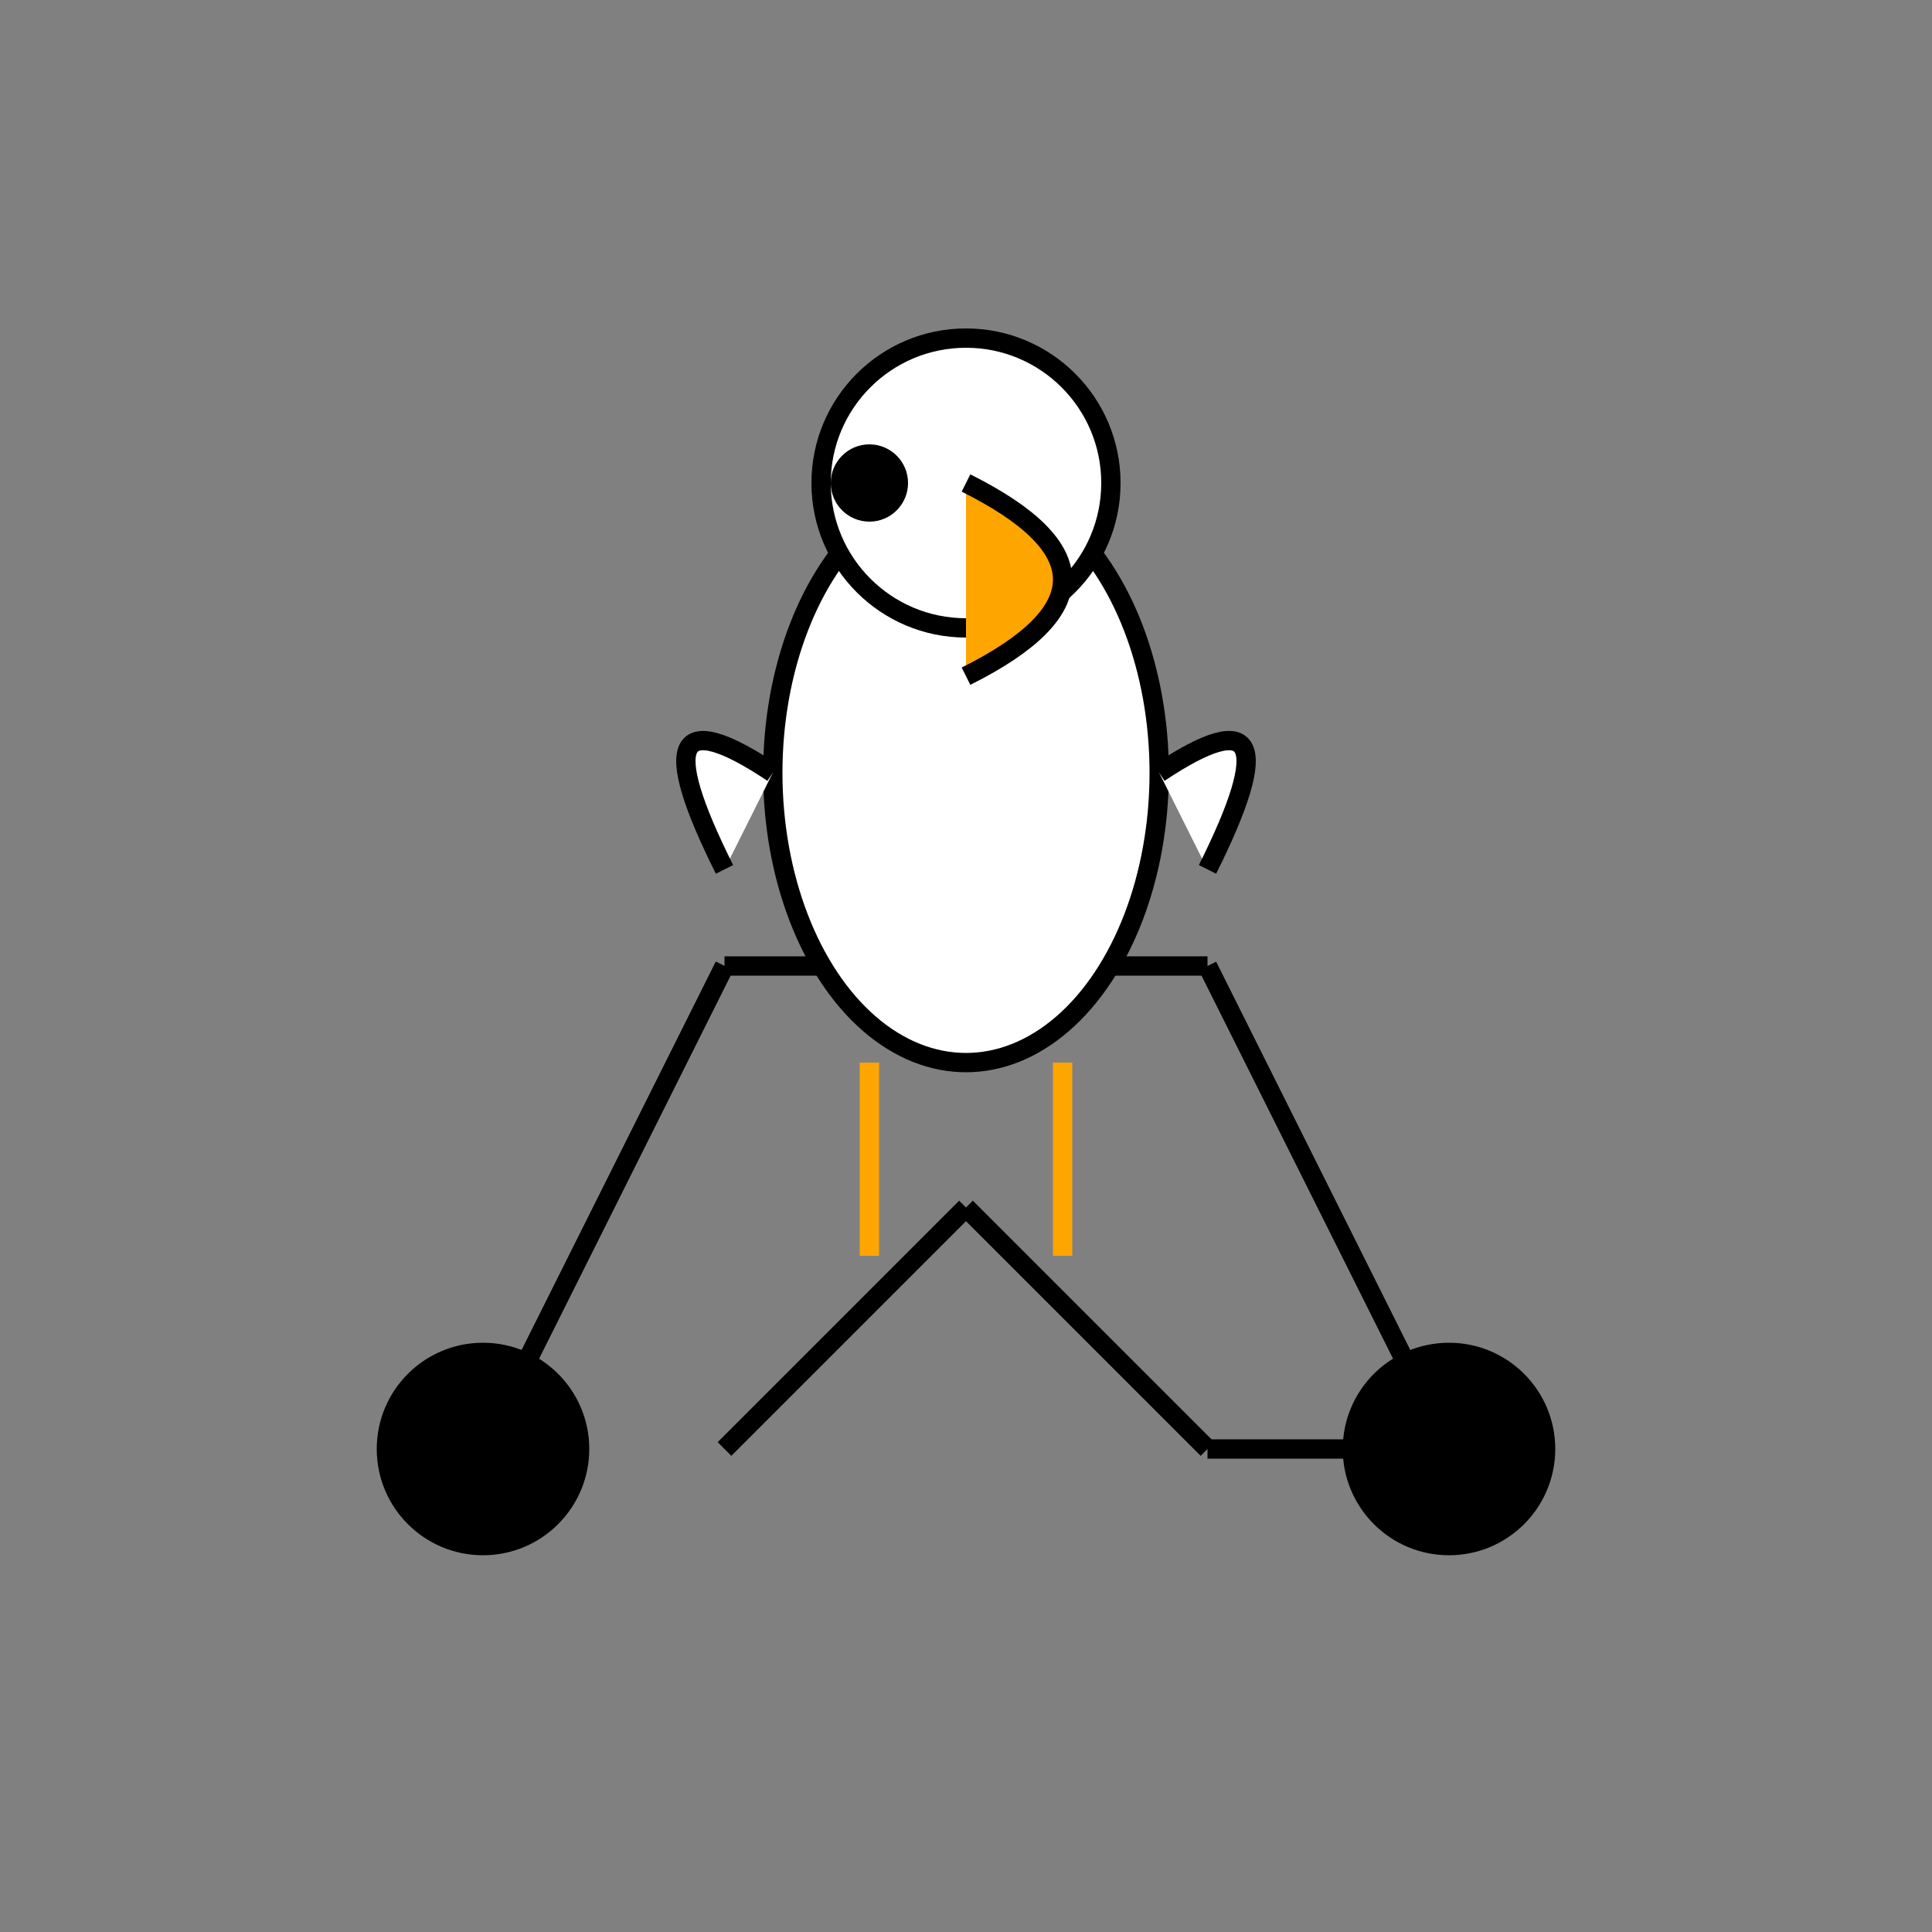 
        <svg
    xmlns="http://www.w3.org/2000/svg"
    viewBox="0 0 200 200"
    width="200"
    height="200"
>
    <rect x="0" y="0" width="200" height="200" fill="#808080" stroke="none"/>
    <g fill="none" stroke="black" stroke-width="2">
        <!-- Bicycle Frame -->
        <line x1="50" y1="150" x2="75" y2="100" />
        <line x1="75" y1="100" x2="125" y2="100" />
        <line x1="125" y1="100" x2="150" y2="150" />
        <line x1="75" y1="100" x2="50" y2="150" />
        <line x1="150" y1="150" x2="125" y2="150" />
        <line x1="125" y1="150" x2="100" y2="125" />
        <line x1="100" y1="125" x2="75" y2="150" />

        <!-- Wheels -->
        <circle cx="50" cy="150" r="10" fill="black" />
        <circle cx="150" cy="150" r="10" fill="black" />

        <!-- Pelican Body -->
        <ellipse cx="100" cy="80" rx="20" ry="30" fill="white" />
        
        <!-- Pelican Head -->
        <circle cx="100" cy="50" r="15" fill="white" />
        
        <!-- Pelican Beak -->
        <path d="M100 50 Q120 60 100 70" fill="orange" />
        
        <!-- Pelican Eye -->
        <circle cx="90" cy="50" r="3" fill="black" />

        <!-- Pelican Wings -->
        <path d="M80 80 Q65 70 75 90" fill="white" />
        <path d="M120 80 Q135 70 125 90" fill="white" />
        
        <!-- Pelican Legs -->
        <line x1="90" y1="110" x2="90" y2="130" stroke="orange" />
        <line x1="110" y1="110" x2="110" y2="130" stroke="orange" />
    </g>
</svg>
        